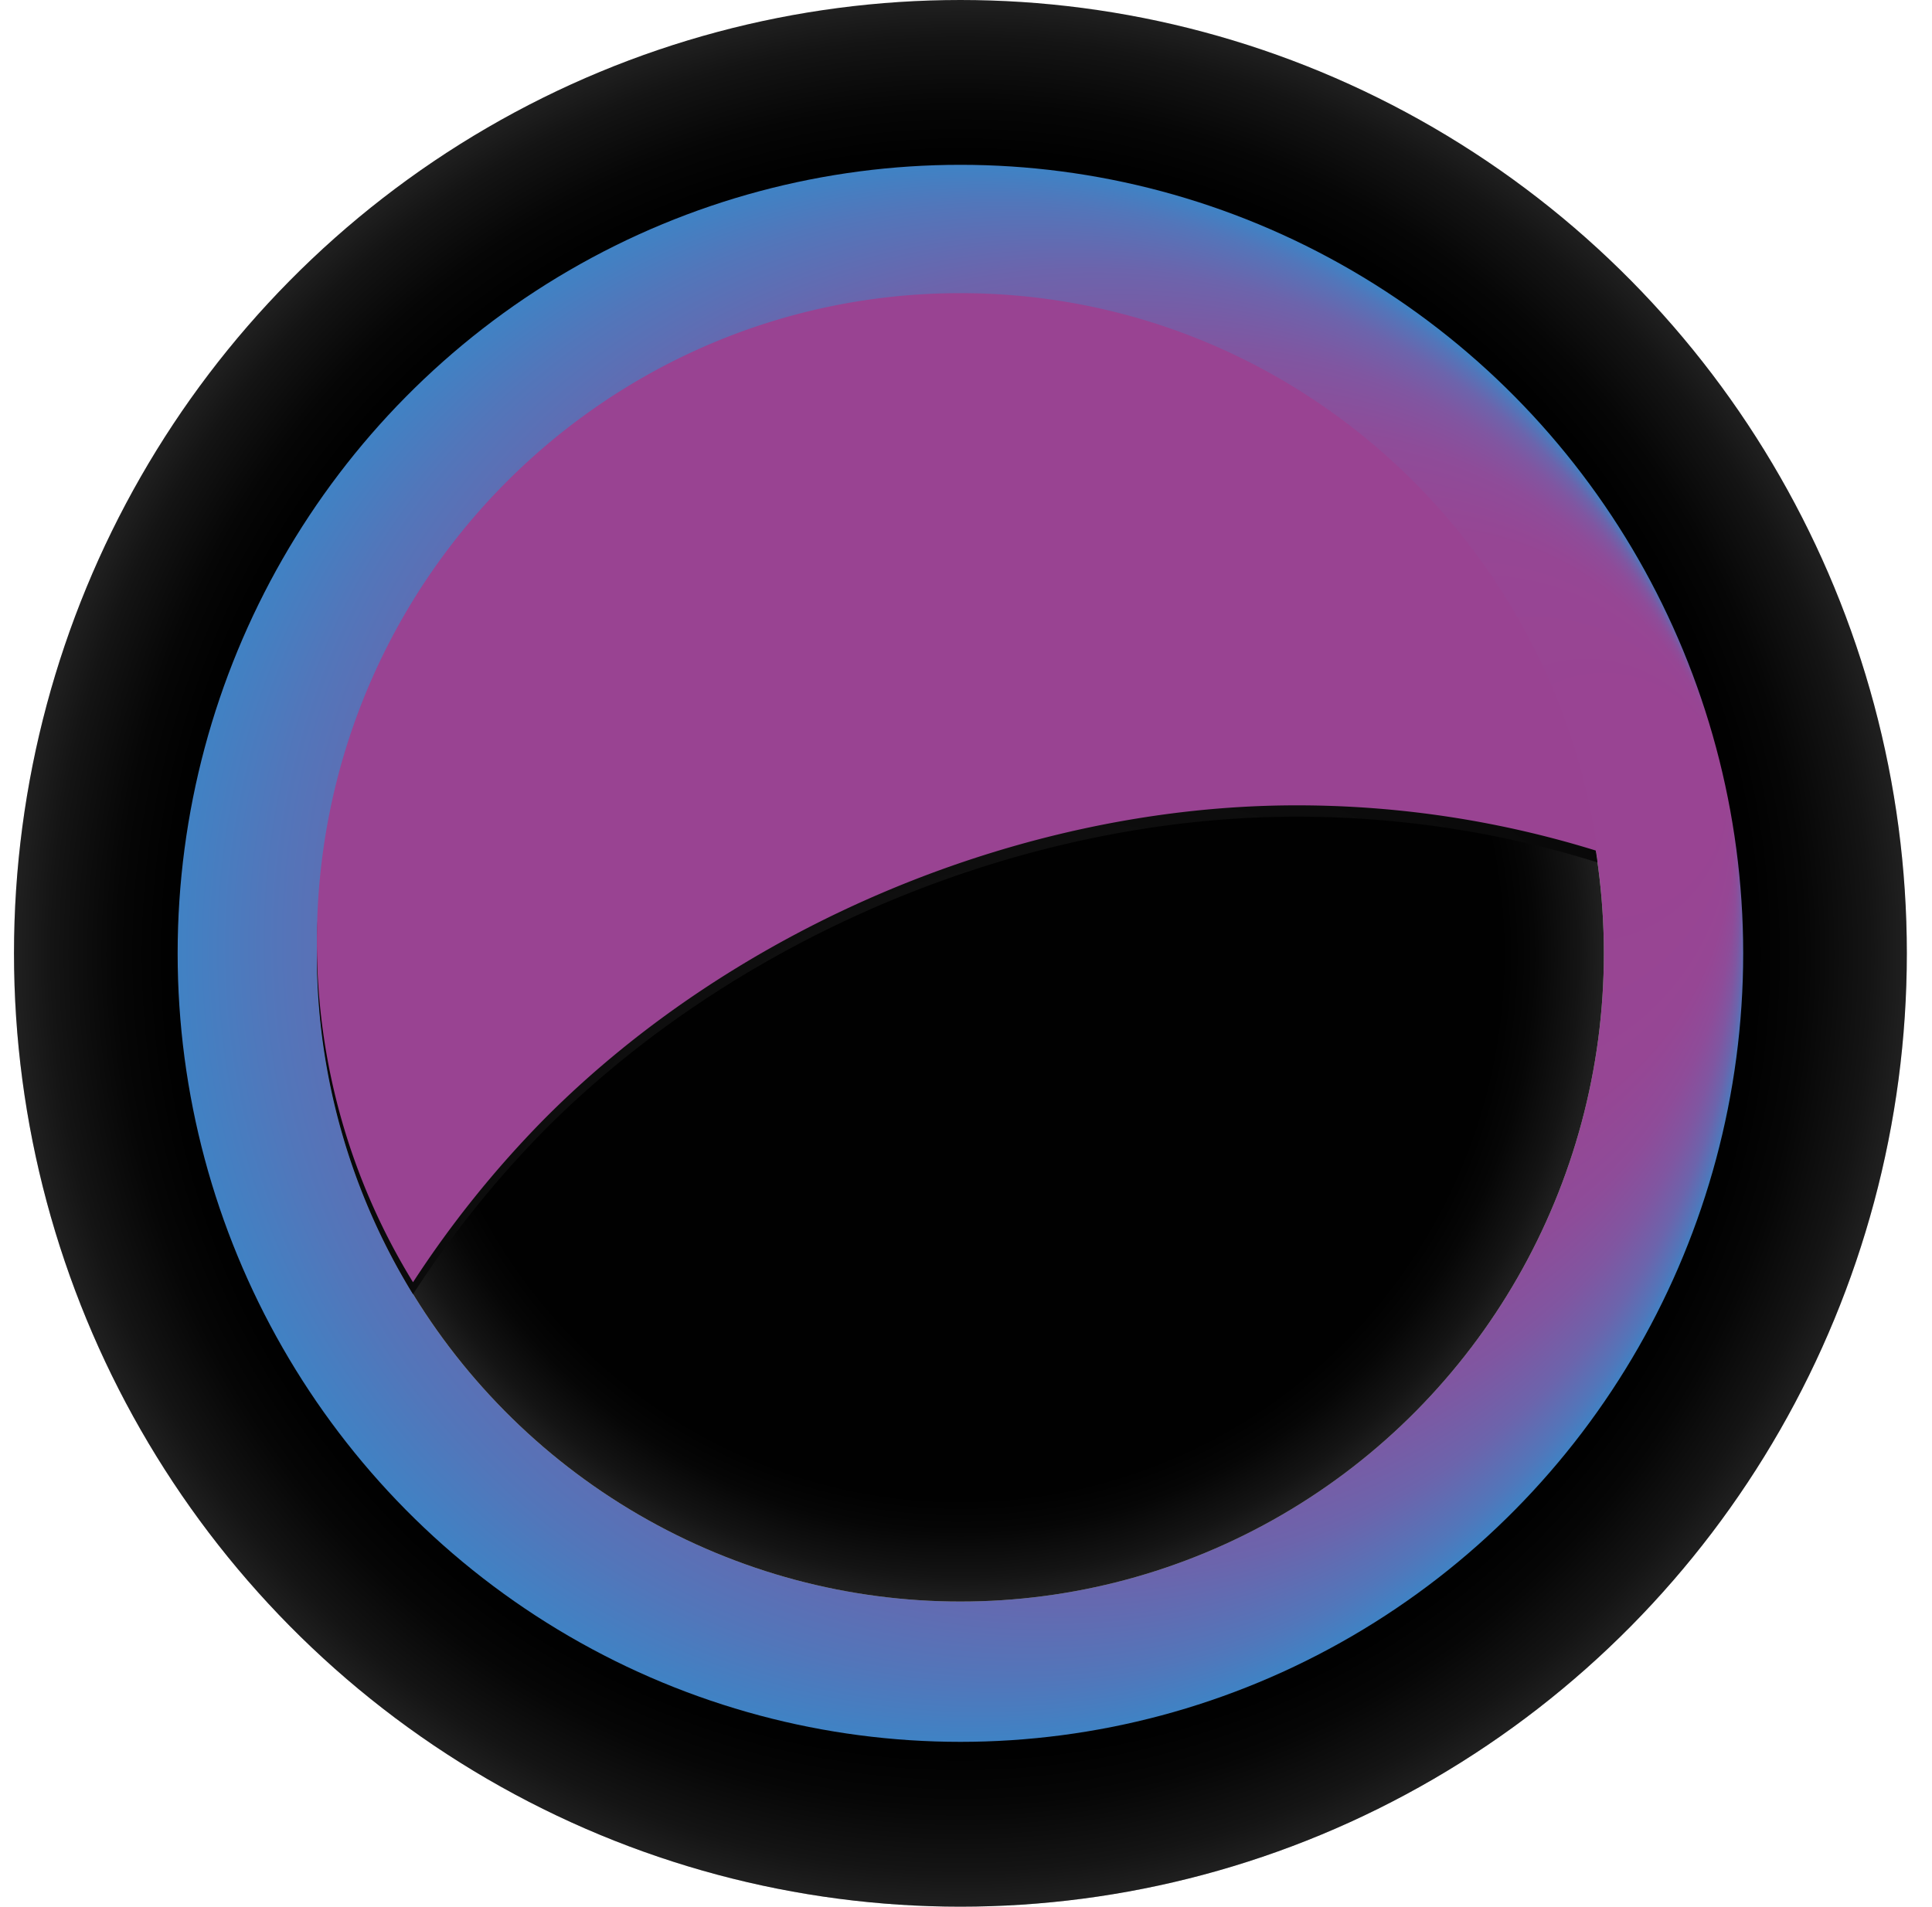 <svg xmlns="http://www.w3.org/2000/svg" xmlns:xlink="http://www.w3.org/1999/xlink" viewBox="0 0 211.2 208.47"><defs><style>.cls-1{mask:url(#mask);filter:url(#luminosity-noclip-6);}.cls-10,.cls-13,.cls-16,.cls-2,.cls-4,.cls-6,.cls-8{mix-blend-mode:multiply;}.cls-2{fill:url(#linear-gradient);}.cls-3{mask:url(#mask-2);filter:url(#luminosity-noclip-7);}.cls-4{fill:url(#linear-gradient-2);}.cls-5{mask:url(#mask-3);filter:url(#luminosity-noclip-8);}.cls-6{fill:url(#linear-gradient-3);}.cls-7{mask:url(#mask-4);filter:url(#luminosity-noclip-9);}.cls-8{fill:url(#linear-gradient-4);}.cls-9{mask:url(#mask-5);filter:url(#luminosity-noclip-10);}.cls-10{fill:url(#linear-gradient-5);}.cls-11{isolation:isolate;}.cls-12{fill:url(#linear-gradient-6);}.cls-13{fill:url(#radial-gradient);}.cls-14{fill:url(#radial-gradient-2);}.cls-15{fill:url(#linear-gradient-7);}.cls-16{fill:url(#radial-gradient-3);}.cls-17{mix-blend-mode:color-dodge;fill:url(#radial-gradient-4);}.cls-18{mix-blend-mode:lighten;}.cls-19{mask:url(#mask-6);}.cls-20{fill:url(#Gradiente_sem_nome_6);}.cls-21{mask:url(#mask-7);}.cls-22{fill:url(#Gradiente_sem_nome_3);}.cls-23{mask:url(#mask-8);}.cls-24{fill:url(#linear-gradient-8);}.cls-25{mask:url(#mask-9);}.cls-26{fill:url(#linear-gradient-9);}.cls-27{mask:url(#mask-10);}.cls-28{fill:url(#linear-gradient-10);}.cls-29{fill:#994392;mix-blend-mode:saturation;}.cls-30{filter:url(#luminosity-noclip-5);}.cls-31{filter:url(#luminosity-noclip-4);}.cls-32{filter:url(#luminosity-noclip-3);}.cls-33{filter:url(#luminosity-noclip-2);}.cls-34{filter:url(#luminosity-noclip);}</style><filter id="luminosity-noclip" x="0" y="-7915.54" width="186.74" height="32766" filterUnits="userSpaceOnUse" color-interpolation-filters="sRGB"><feFlood flood-color="#fff" result="bg"/><feBlend in="SourceGraphic" in2="bg"/></filter><mask id="mask" x="0" y="-7915.54" width="186.74" height="32766" maskUnits="userSpaceOnUse"><g class="cls-34"/></mask><linearGradient id="linear-gradient" y1="113.54" x2="186.74" y2="113.54" gradientUnits="userSpaceOnUse"><stop offset="0" stop-color="#fff"/><stop offset="1" stop-color="#1a1a1a"/></linearGradient><filter id="luminosity-noclip-2" x="0" y="-7915.54" width="159.24" height="32766" filterUnits="userSpaceOnUse" color-interpolation-filters="sRGB"><feFlood flood-color="#fff" result="bg"/><feBlend in="SourceGraphic" in2="bg"/></filter><mask id="mask-2" x="0" y="-7915.54" width="159.24" height="32766" maskUnits="userSpaceOnUse"><g class="cls-33"/></mask><linearGradient id="linear-gradient-2" y1="113.54" x2="159.24" y2="113.54" gradientUnits="userSpaceOnUse"><stop offset="0" stop-color="#fff"/><stop offset="1" stop-color="#4d4d4d"/></linearGradient><filter id="luminosity-noclip-3" x="195.46" y="-7915.54" width="3.3" height="32766" filterUnits="userSpaceOnUse" color-interpolation-filters="sRGB"><feFlood flood-color="#fff" result="bg"/><feBlend in="SourceGraphic" in2="bg"/></filter><mask id="mask-3" x="195.46" y="-7915.54" width="3.3" height="32766" maskUnits="userSpaceOnUse"><g class="cls-32"/></mask><linearGradient id="linear-gradient-3" x1="192.69" y1="113.36" x2="215.87" y2="115.8" gradientUnits="userSpaceOnUse"><stop offset="0" stop-color="#4d4d4d"/><stop offset="1" stop-color="#fff"/></linearGradient><filter id="luminosity-noclip-4" x="201.61" y="-7915.54" width="3.3" height="32766" filterUnits="userSpaceOnUse" color-interpolation-filters="sRGB"><feFlood flood-color="#fff" result="bg"/><feBlend in="SourceGraphic" in2="bg"/></filter><mask id="mask-4" x="201.61" y="-7915.54" width="3.3" height="32766" maskUnits="userSpaceOnUse"><g class="cls-31"/></mask><linearGradient id="linear-gradient-4" x1="192.76" y1="112.72" x2="215.94" y2="115.16" xlink:href="#linear-gradient-3"/><filter id="luminosity-noclip-5" x="207.91" y="-7915.54" width="3.3" height="32766" filterUnits="userSpaceOnUse" color-interpolation-filters="sRGB"><feFlood flood-color="#fff" result="bg"/><feBlend in="SourceGraphic" in2="bg"/></filter><mask id="mask-5" x="207.91" y="-7915.54" width="3.3" height="32766" maskUnits="userSpaceOnUse"><g class="cls-30"/></mask><linearGradient id="linear-gradient-5" x1="192.83" y1="112.07" x2="216.01" y2="114.51" xlink:href="#linear-gradient-3"/><linearGradient id="linear-gradient-6" x1="104.99" y1="5.84" x2="104.99" y2="230.03" gradientUnits="userSpaceOnUse"><stop offset="0" stop-color="#f5f5f5"/><stop offset="0.41" stop-color="#ddd"/><stop offset="1" stop-color="#b4b4b4"/></linearGradient><radialGradient id="radial-gradient" cx="26.44" cy="54.24" r="39.97" gradientTransform="translate(36.55 -37.23) scale(2.59 2.61)" gradientUnits="userSpaceOnUse"><stop offset="0.84" stop-color="#010101"/><stop offset="0.89" stop-color="#060606"/><stop offset="0.96" stop-color="#141414"/><stop offset="1" stop-color="#202020"/></radialGradient><radialGradient id="radial-gradient-2" cx="104.99" cy="104.23" fx="188.416" fy="83.827" r="85.89" gradientUnits="userSpaceOnUse"><stop offset="0.11" stop-color="#994493"/><stop offset="0.39" stop-color="#964694"/><stop offset="0.56" stop-color="#8e4c99"/><stop offset="0.7" stop-color="#8056a1"/><stop offset="0.83" stop-color="#6c64ac"/><stop offset="0.94" stop-color="#5276ba"/><stop offset="1" stop-color="#4082c4"/></radialGradient><linearGradient id="linear-gradient-7" x1="104.99" y1="37.33" x2="104.99" y2="189.77" xlink:href="#linear-gradient-6"/><radialGradient id="radial-gradient-3" cx="26.44" cy="54.24" r="27.17" xlink:href="#radial-gradient"/><radialGradient id="radial-gradient-4" cx="31.11" cy="72.36" r="54.2" gradientTransform="translate(36.55 -37.23) scale(2.59 2.61)" gradientUnits="userSpaceOnUse"><stop offset="0" stop-color="#202020"/><stop offset="0.25" stop-color="#141414"/><stop offset="0.65" stop-color="#060606"/><stop offset="1" stop-color="#010101"/></radialGradient><filter id="luminosity-noclip-6" x="0" y="65.03" width="186.74" height="97.03" filterUnits="userSpaceOnUse" color-interpolation-filters="sRGB"><feFlood flood-color="#fff" result="bg"/><feBlend in="SourceGraphic" in2="bg"/></filter><mask id="mask-6" x="0" y="65.03" width="186.74" height="97.03" maskUnits="userSpaceOnUse"><g class="cls-1"><path class="cls-2" d="M182.45,110.28c-4.29-3.26-3.28.83-8,2.34s-4.35-2.75-12.68-6.22-7.25,3.78-13.26,6.22-3.34-14-9.12-14-5.87,11.63-11.52,11.63-7.41-46.07-17.8-43-11,42.12-18.5,42.12S80.75,83.14,72.64,85.78s-11.28,19.39-19.39,19.39S44.29,65,34.57,65,22.92,81.9,16.76,96.26,0,113.54,0,113.54s10.6,2.92,16.76,17.28,8.08,31.24,17.81,31.24,10.57-40.15,18.68-40.15,11.29,16.75,19.39,19.39S84,117.71,91.52,117.71s8.11,39.06,18.5,42.11,12.16-43,17.8-43,5.74,11.63,11.52,11.63,3.11-16.4,9.12-14,4.94,9.68,13.26,6.21,7.9-7.72,12.68-6.21,3.76,5.59,8,2.33l4.29-3.26Z"/></g></mask><linearGradient id="Gradiente_sem_nome_6" y1="113.54" x2="186.74" y2="113.54" gradientUnits="userSpaceOnUse"><stop offset="0" stop-color="#994392"/><stop offset="1" stop-color="#4082c4"/></linearGradient><filter id="luminosity-noclip-7" x="0" y="87.65" width="159.24" height="51.78" filterUnits="userSpaceOnUse" color-interpolation-filters="sRGB"><feFlood flood-color="#fff" result="bg"/><feBlend in="SourceGraphic" in2="bg"/></filter><mask id="mask-7" x="0" y="87.65" width="159.24" height="51.78" maskUnits="userSpaceOnUse"><g class="cls-3"><path class="cls-4" d="M155.59,111.8c-3.66-1.74-2.8.44-6.87,1.25s-3.71-1.47-10.81-3.32-6.19,2-11.31,3.32-2.85-7.46-7.78-7.46-5,6.21-9.81,6.21-6.33-24.58-15.19-23-9.36,22.48-15.77,22.48-9.19-14-16.1-12.59-9.62,10.34-16.54,10.34S37.77,87.65,29.48,87.65s-9.93,9-15.19,16.67S0,113.54,0,113.54s9,1.56,14.29,9.22,6.89,16.67,15.19,16.67S38.5,118,45.41,118,55,127,62,128.36s9.68-12.6,16.1-12.6S85,136.61,93.82,138.24s10.37-23,15.19-23,4.89,6.21,9.81,6.21,2.65-8.75,7.78-7.45,4.21,5.16,11.31,3.31,6.74-4.12,10.81-3.31,3.21,3,6.87,1.24l3.65-1.74Z"/></g></mask><linearGradient id="Gradiente_sem_nome_3" y1="113.54" x2="159.24" y2="113.54" gradientUnits="userSpaceOnUse"><stop offset="0" stop-color="#994392"/><stop offset="1" stop-color="#27348b"/></linearGradient><filter id="luminosity-noclip-8" x="195.46" y="112.28" width="3.3" height="3.1" filterUnits="userSpaceOnUse" color-interpolation-filters="sRGB"><feFlood flood-color="#fff" result="bg"/><feBlend in="SourceGraphic" in2="bg"/></filter><mask id="mask-8" x="195.46" y="112.28" width="3.3" height="3.1" maskUnits="userSpaceOnUse"><g class="cls-5"><path class="cls-6" d="M198.75,113.83a1.65,1.65,0,1,1-1.64-1.55A1.6,1.6,0,0,1,198.75,113.83Z"/></g></mask><linearGradient id="linear-gradient-8" x1="192.69" y1="113.36" x2="215.87" y2="115.8" gradientUnits="userSpaceOnUse"><stop offset="0" stop-color="#4cb0e4"/><stop offset="1" stop-color="#945da2"/></linearGradient><filter id="luminosity-noclip-9" x="201.61" y="112.28" width="3.3" height="3.1" filterUnits="userSpaceOnUse" color-interpolation-filters="sRGB"><feFlood flood-color="#fff" result="bg"/><feBlend in="SourceGraphic" in2="bg"/></filter><mask id="mask-9" x="201.61" y="112.28" width="3.3" height="3.1" maskUnits="userSpaceOnUse"><g class="cls-7"><path class="cls-8" d="M204.9,113.83a1.65,1.65,0,1,1-1.64-1.55A1.6,1.6,0,0,1,204.9,113.83Z"/></g></mask><linearGradient id="linear-gradient-9" x1="192.76" y1="112.72" x2="215.94" y2="115.16" xlink:href="#linear-gradient-8"/><filter id="luminosity-noclip-10" x="207.91" y="112.28" width="3.3" height="3.1" filterUnits="userSpaceOnUse" color-interpolation-filters="sRGB"><feFlood flood-color="#fff" result="bg"/><feBlend in="SourceGraphic" in2="bg"/></filter><mask id="mask-10" x="207.91" y="112.28" width="3.3" height="3.1" maskUnits="userSpaceOnUse"><g class="cls-9"><path class="cls-10" d="M211.2,113.83a1.65,1.65,0,1,1-1.65-1.55A1.6,1.6,0,0,1,211.2,113.83Z"/></g></mask><linearGradient id="linear-gradient-10" x1="192.83" y1="112.07" x2="216.01" y2="114.51" xlink:href="#linear-gradient-8"/></defs><title>Asset 4</title><g class="cls-11"><g id="Layer_2" data-name="Layer 2"><g id="Camada_1" data-name="Camada 1"><ellipse class="cls-12" cx="104.99" cy="104.23" rx="103.46" ry="104.23"/><ellipse class="cls-13" cx="104.99" cy="104.23" rx="103.46" ry="104.23"/><ellipse class="cls-14" cx="104.99" cy="104.23" rx="85.57" ry="86.21"/><ellipse class="cls-15" cx="104.99" cy="104.23" rx="70.34" ry="70.87"/><ellipse class="cls-16" cx="104.99" cy="104.23" rx="70.34" ry="70.87"/><path class="cls-17" d="M59.45,123.63c21.1-21.26,52.44-34.34,82.28-34.34a110.34,110.34,0,0,1,32.9,5c-4.79-34.45-34.14-61-69.64-61-38.85,0-70.35,31.73-70.35,70.87A70.91,70.91,0,0,0,45.15,141.5,113,113,0,0,1,59.45,123.63Z"/><g class="cls-18"><g class="cls-19"><path class="cls-20" d="M182.45,110.28c-4.29-3.26-3.28.83-8,2.34s-4.35-2.75-12.68-6.22-7.25,3.78-13.26,6.22-3.34-14-9.12-14-5.87,11.63-11.52,11.63-7.41-46.07-17.8-43-11,42.12-18.5,42.12S80.75,83.14,72.64,85.78s-11.28,19.39-19.39,19.39S44.29,65,34.57,65,22.92,81.9,16.76,96.26,0,113.54,0,113.54s10.6,2.92,16.76,17.28,8.08,31.24,17.81,31.24,10.57-40.15,18.68-40.15,11.29,16.75,19.39,19.39S84,117.71,91.52,117.71s8.11,39.06,18.5,42.11,12.16-43,17.8-43,5.74,11.63,11.52,11.63,3.11-16.4,9.12-14,4.94,9.68,13.26,6.21,7.9-7.72,12.68-6.21,3.76,5.59,8,2.33l4.29-3.26Z"/></g><g class="cls-21"><path class="cls-22" d="M155.59,111.8c-3.66-1.74-2.8.44-6.87,1.25s-3.71-1.47-10.81-3.32-6.19,2-11.31,3.32-2.85-7.46-7.78-7.46-5,6.21-9.81,6.21-6.33-24.58-15.19-23-9.36,22.48-15.77,22.48-9.19-14-16.1-12.59-9.62,10.34-16.54,10.34S37.77,87.65,29.48,87.65s-9.93,9-15.19,16.67S0,113.54,0,113.54s9,1.56,14.29,9.22,6.89,16.67,15.19,16.67S38.5,118,45.41,118,55,127,62,128.36s9.68-12.6,16.1-12.6S85,136.61,93.82,138.24s10.37-23,15.19-23,4.89,6.21,9.81,6.21,2.65-8.75,7.78-7.45,4.21,5.16,11.31,3.31,6.74-4.12,10.81-3.31,3.21,3,6.87,1.24l3.65-1.74Z"/></g><g class="cls-23"><path class="cls-24" d="M198.75,113.83a1.65,1.65,0,1,1-1.64-1.55A1.6,1.6,0,0,1,198.75,113.83Z"/></g><g class="cls-25"><path class="cls-26" d="M204.9,113.83a1.65,1.65,0,1,1-1.64-1.55A1.6,1.6,0,0,1,204.9,113.83Z"/></g><g class="cls-27"><path class="cls-28" d="M211.2,113.83a1.65,1.65,0,1,1-1.65-1.55A1.6,1.6,0,0,1,211.2,113.83Z"/></g></g><path class="cls-29" d="M59.45,122.39c21.1-21.26,52.44-34.34,82.28-34.34a110.34,110.34,0,0,1,32.9,5c-4.79-34.45-34.14-61-69.64-61-38.85,0-70.35,31.73-70.35,70.88a70.9,70.9,0,0,0,10.51,37.26A113.86,113.86,0,0,1,59.45,122.39Z"/></g></g></g></svg>